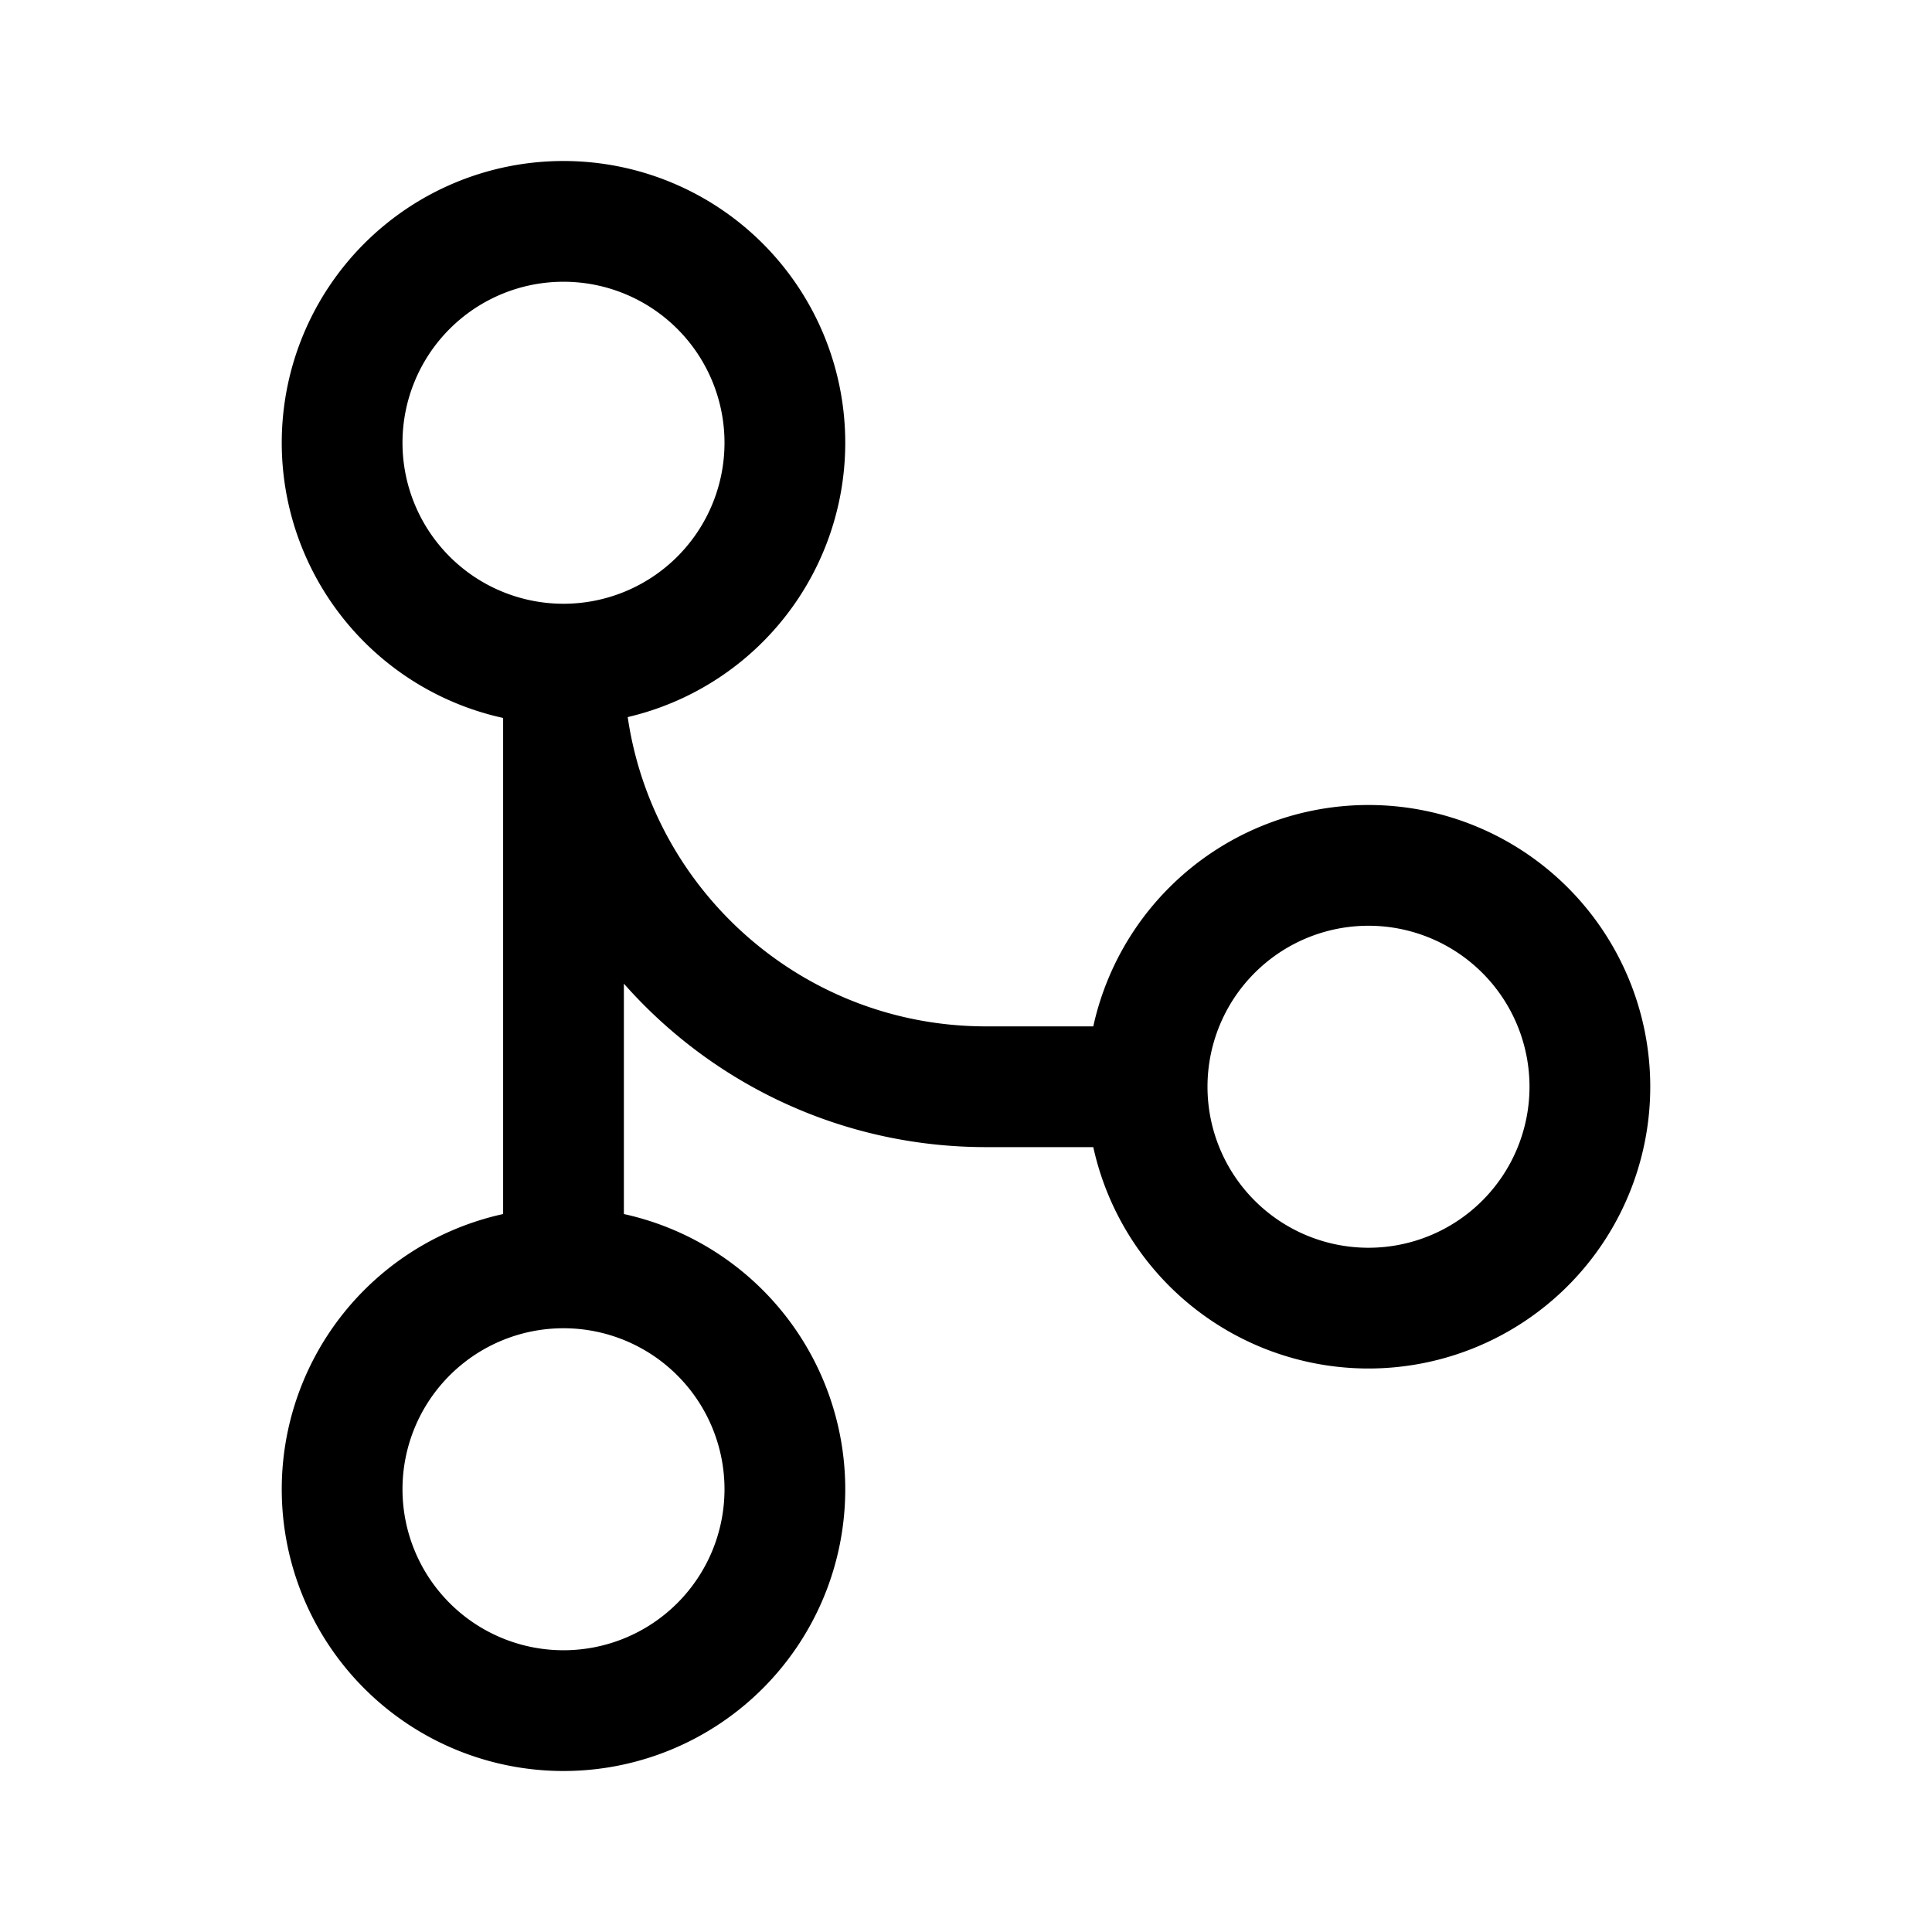 <svg xmlns="http://www.w3.org/2000/svg" width="24" height="24" fill="none" viewBox="0 0 24 24"><path stroke="currentColor" stroke-linecap="round" stroke-linejoin="round" stroke-width="1.5" d="M7 8.25a2.75 2.75 0 1 0 0-5.5 2.75 2.75 0 0 0 0 5.5m0 0v7.5m0-7.5c0 2.9 2.35 5.25 5.25 5.25h2M7 15.75a2.75 2.75 0 1 0 0 5.5 2.75 2.75 0 0 0 0-5.5m7.25-2.25a2.75 2.75 0 1 0 5.5 0 2.75 2.75 0 0 0-5.5 0"/></svg>